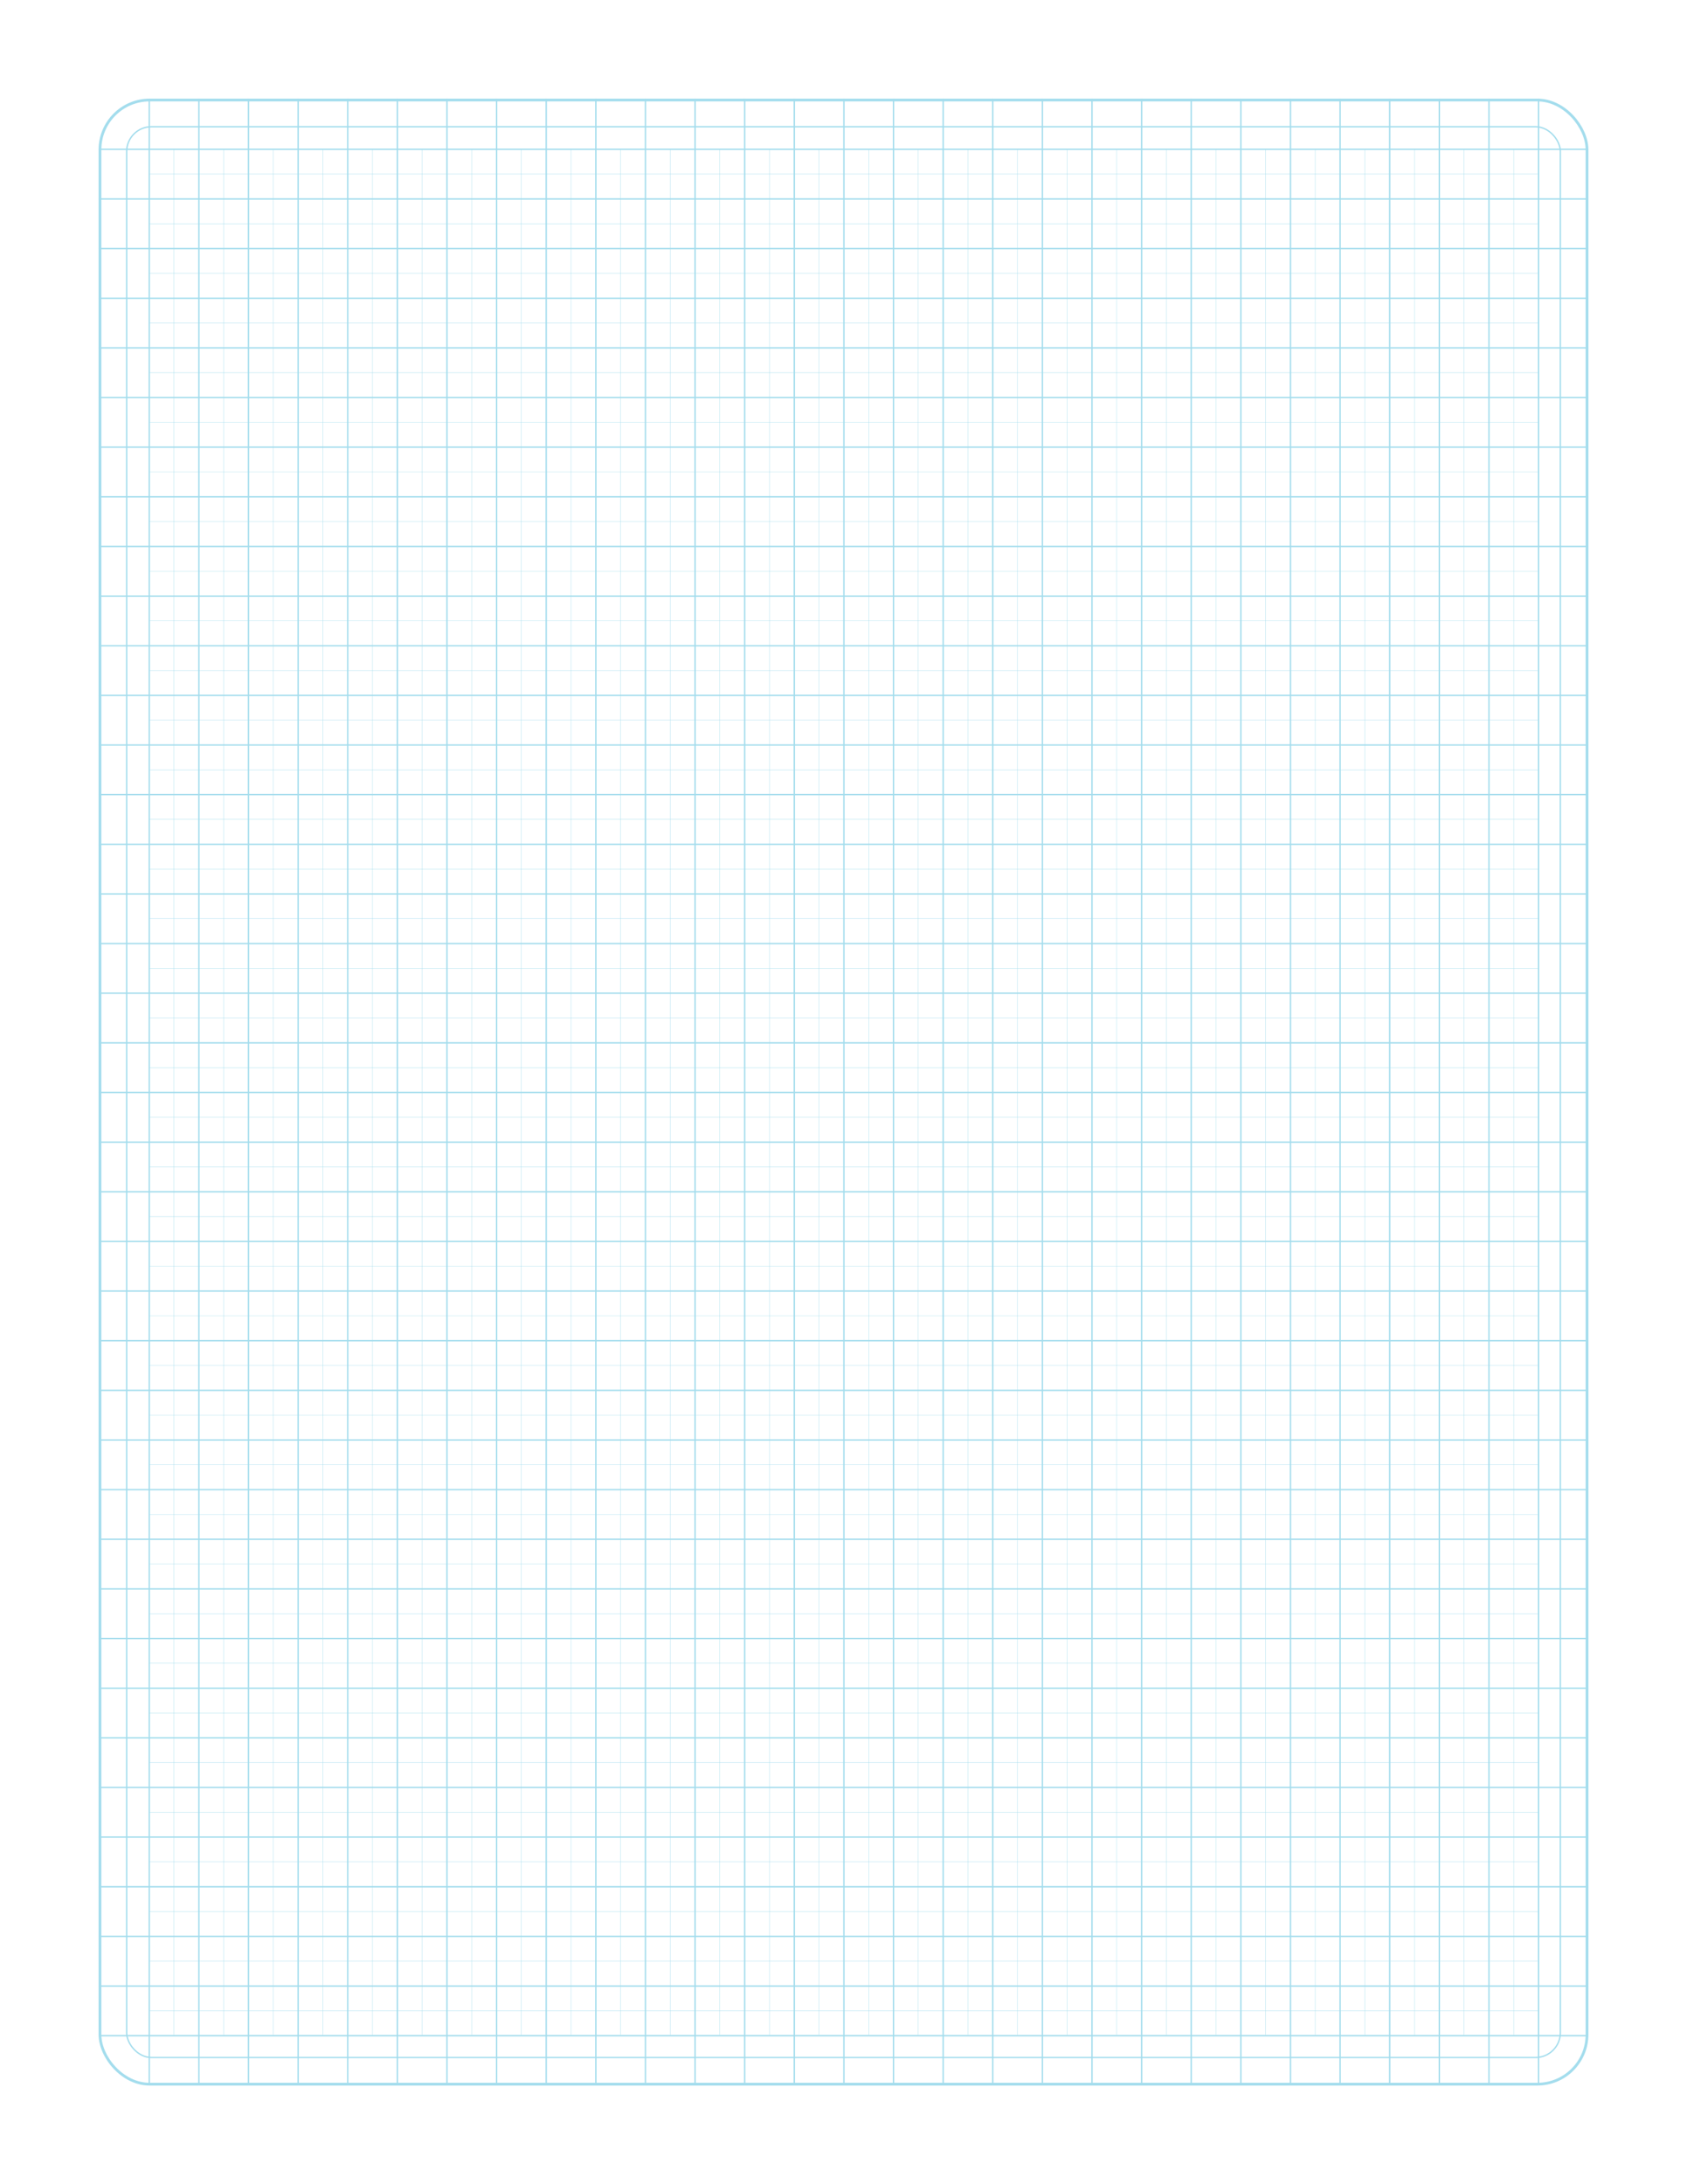 <?xml version="1.0" encoding="UTF-8" standalone="no"?>
<!-- Created with Inkscape (http://www.inkscape.org/) -->

<svg
   width="8.5in"
   height="11in"
   viewBox="0 0 215.9 279.4"
   version="1.1"
   id="svg1"
   inkscape:version="1.4 (86a8ad7, 2024-10-11)"
   sodipodi:docname="quad_v2.svg"
   xmlns:inkscape="http://www.inkscape.org/namespaces/inkscape"
   xmlns:sodipodi="http://sodipodi.sourceforge.net/DTD/sodipodi-0.dtd"
   xmlns="http://www.w3.org/2000/svg"
   xmlns:svg="http://www.w3.org/2000/svg">
  <sodipodi:namedview
     id="namedview1"
     pagecolor="#ffffff"
     bordercolor="#000000"
     borderopacity="0.25"
     inkscape:showpageshadow="2"
     inkscape:pageopacity="0.0"
     inkscape:pagecheckerboard="0"
     inkscape:deskcolor="#d1d1d1"
     inkscape:document-units="mm"
     inkscape:zoom="7.7909517"
     inkscape:cx="96.522226"
     inkscape:cy="84.392771"
     inkscape:window-width="1920"
     inkscape:window-height="991"
     inkscape:window-x="-9"
     inkscape:window-y="-9"
     inkscape:window-maximized="1"
     inkscape:current-layer="layer1" />
  <defs
     id="defs1">
    <inkscape:path-effect
       effect="tiling"
       id="path-effect6"
       is_visible="true"
       lpeversion="1.3.1"
       unit="in"
       seed="1;1"
       lpesatellites=""
       num_rows="1"
       num_cols="28"
       gapx="0.25"
       gapy="0"
       offset="0"
       offset_type="false"
       scale="0"
       rotate="0"
       mirrorrowsx="false"
       mirrorrowsy="false"
       mirrorcolsx="false"
       mirrorcolsy="false"
       mirrortrans="false"
       shrink_interp="false"
       split_items="false"
       link_styles="false"
       interpolate_scalex="false"
       interpolate_scaley="true"
       interpolate_rotatex="false"
       interpolate_rotatey="true"
       random_scale="false"
       random_rotate="false"
       random_gap_y="false"
       random_gap_x="false"
       transformorigin="" />
    <inkscape:path-effect
       effect="tiling"
       id="path-effect5"
       is_visible="true"
       lpeversion="1.3.1"
       unit="in"
       seed="1;1"
       lpesatellites=""
       num_rows="38"
       num_cols="1"
       gapx="0"
       gapy="0.25"
       offset="0"
       offset_type="false"
       scale="0"
       rotate="0"
       mirrorrowsx="false"
       mirrorrowsy="false"
       mirrorcolsx="false"
       mirrorcolsy="false"
       mirrortrans="false"
       shrink_interp="false"
       split_items="false"
       link_styles="false"
       interpolate_scalex="false"
       interpolate_scaley="true"
       interpolate_rotatex="false"
       interpolate_rotatey="true"
       random_scale="false"
       random_rotate="false"
       random_gap_y="false"
       random_gap_x="false"
       transformorigin="" />
    <inkscape:path-effect
       effect="tiling"
       id="path-effect4"
       is_visible="true"
       lpeversion="1.3.1"
       unit="in"
       seed="1;1"
       lpesatellites=""
       num_rows="1"
       num_cols="29"
       gapx="0.25"
       gapy="0"
       offset="0"
       offset_type="false"
       scale="0"
       rotate="0"
       mirrorrowsx="false"
       mirrorrowsy="false"
       mirrorcolsx="false"
       mirrorcolsy="false"
       mirrortrans="false"
       shrink_interp="false"
       split_items="false"
       link_styles="false"
       interpolate_scalex="false"
       interpolate_scaley="true"
       interpolate_rotatex="false"
       interpolate_rotatey="true"
       random_scale="false"
       random_rotate="false"
       random_gap_y="false"
       random_gap_x="false"
       transformorigin="" />
    <inkscape:path-effect
       effect="tiling"
       id="path-effect3"
       is_visible="true"
       lpeversion="1.3.1"
       unit="in"
       seed="1;1"
       lpesatellites=""
       num_rows="39"
       num_cols="1"
       gapx="0"
       gapy="0.25"
       offset="0"
       offset_type="false"
       scale="0"
       rotate="0"
       mirrorrowsx="false"
       mirrorrowsy="false"
       mirrorcolsx="false"
       mirrorcolsy="false"
       mirrortrans="false"
       shrink_interp="false"
       split_items="false"
       link_styles="false"
       interpolate_scalex="false"
       interpolate_scaley="true"
       interpolate_rotatex="false"
       interpolate_rotatey="true"
       random_scale="false"
       random_rotate="false"
       random_gap_y="false"
       random_gap_x="false"
       transformorigin="" />
  </defs>
  <g
     inkscape:label="Layer 1"
     inkscape:groupmode="layer"
     id="layer1">
    <rect
       style="fill:none;stroke:#a4dded;stroke-width:0.353;stroke-linecap:square;paint-order:markers stroke fill;stroke-dasharray:none"
       id="rect1"
       width="190.309"
       height="253.809"
       x="12.795"
       y="12.795"
       ry="6.35" />
    <rect
       style="fill:none;stroke:#a4dded;stroke-width:0.176;stroke-linecap:square;paint-order:markers stroke fill;stroke-dasharray:none"
       id="rect2"
       width="183.482"
       height="246.982"
       x="16.209"
       y="16.209"
       ry="3.175" />
    <path
       style="fill:none;stroke:#a4dded;stroke-width:0.176;stroke-linecap:square;paint-order:markers stroke fill;stroke-dasharray:none"
       d="M 12.744,19.05 H 203.156 m -190.412,6.35 H 203.156 m -190.412,6.35 H 203.156 m -190.412,6.35 H 203.156 m -190.412,6.35 H 203.156 m -190.412,6.35 H 203.156 m -190.412,6.35 H 203.156 m -190.412,6.35 H 203.156 m -190.412,6.35 H 203.156 m -190.412,6.35 H 203.156 m -190.412,6.35 H 203.156 m -190.412,6.35 H 203.156 m -190.412,6.35 H 203.156 M 12.744,101.6 H 203.156 m -190.412,6.35 H 203.156 m -190.412,6.35 H 203.156 m -190.412,6.35 H 203.156 m -190.412,6.35 H 203.156 m -190.412,6.35 H 203.156 m -190.412,6.35 H 203.156 m -190.412,6.35 H 203.156 m -190.412,6.35 H 203.156 m -190.412,6.35 H 203.156 m -190.412,6.35 H 203.156 m -190.412,6.35 H 203.156 m -190.412,6.35 H 203.156 m -190.412,6.35 H 203.156 m -190.412,6.35 H 203.156 m -190.412,6.35 H 203.156 m -190.412,6.35 H 203.156 m -190.412,6.35 H 203.156 m -190.412,6.35 H 203.156 m -190.412,6.35 H 203.156 m -190.412,6.35 H 203.156 m -190.412,6.35 H 203.156 m -190.412,6.35 H 203.156 m -190.412,6.35 H 203.156 m -190.412,6.35 H 203.156 m -190.412,6.35 H 203.156"
       id="path2"
       inkscape:path-effect="#path-effect3"
       inkscape:original-d="M 12.744121,19.049988 H 203.15588"
       transform="matrix(1,0,0,1,-9.137593e-6,0.051)" />
    <path
       style="fill:none;stroke:#a4dded;stroke-width:0.176;stroke-linecap:square;paint-order:markers stroke fill;stroke-dasharray:none"
       d="M 19.094,12.744 V 266.656 m 6.35,-253.912 V 266.656 m 6.35,-253.912 V 266.656 m 6.35,-253.912 V 266.656 m 6.35,-253.912 V 266.656 m 6.35,-253.912 V 266.656 m 6.35,-253.912 V 266.656 m 6.35,-253.912 V 266.656 m 6.35,-253.912 V 266.656 m 6.35,-253.912 V 266.656 m 6.35,-253.912 V 266.656 m 6.35,-253.912 V 266.656 m 6.35,-253.912 V 266.656 M 101.644,12.744 V 266.656 m 6.35,-253.912 V 266.656 m 6.35,-253.912 V 266.656 m 6.35,-253.912 V 266.656 m 6.35,-253.912 V 266.656 m 6.35,-253.912 V 266.656 m 6.35,-253.912 V 266.656 m 6.35,-253.912 V 266.656 m 6.35,-253.912 V 266.656 m 6.35,-253.912 V 266.656 m 6.35,-253.912 V 266.656 m 6.35,-253.912 V 266.656 m 6.35,-253.912 V 266.656 m 6.35,-253.912 V 266.656 m 6.35,-253.912 V 266.656 m 6.35,-253.912 V 266.656"
       id="path3"
       inkscape:path-effect="#path-effect4"
       inkscape:original-d="M 19.094106,12.744115 V 266.65588"
       transform="matrix(1,0,0,1,0.009,-1.2036455e-5)" />
    <path
       style="fill:none;stroke:#a4dded;stroke-width:0.044;stroke-linecap:square;paint-order:markers stroke fill;stroke-dasharray:none"
       d="M 19.094,22.269 H 196.806 m -177.712,6.35 H 196.806 m -177.712,6.35 H 196.806 m -177.712,6.35 H 196.806 m -177.712,6.35 H 196.806 m -177.712,6.35 H 196.806 m -177.712,6.35 H 196.806 m -177.712,6.35 H 196.806 m -177.712,6.35 H 196.806 m -177.712,6.35 H 196.806 m -177.712,6.35 H 196.806 m -177.712,6.35 H 196.806 m -177.712,6.35 H 196.806 M 19.094,104.819 H 196.806 m -177.712,6.35 H 196.806 m -177.712,6.35 H 196.806 m -177.712,6.35 H 196.806 m -177.712,6.35 H 196.806 m -177.712,6.35 H 196.806 m -177.712,6.35 H 196.806 m -177.712,6.35 H 196.806 m -177.712,6.35 H 196.806 m -177.712,6.35 H 196.806 m -177.712,6.35 H 196.806 m -177.712,6.35 H 196.806 m -177.712,6.35 H 196.806 m -177.712,6.35 H 196.806 m -177.712,6.35 H 196.806 m -177.712,6.35 H 196.806 m -177.712,6.35 H 196.806 m -177.712,6.35 H 196.806 m -177.712,6.35 H 196.806 m -177.712,6.35 H 196.806 m -177.712,6.35 H 196.806 m -177.712,6.35 H 196.806 m -177.712,6.35 H 196.806 m -177.712,6.35 H 196.806 m -177.712,6.35 H 196.806"
       id="path4"
       inkscape:path-effect="#path-effect5"
       inkscape:original-d="M 19.094095,22.269097 H 196.8059" />
    <path
       style="fill:none;stroke:#a4dded;stroke-width:0.044;stroke-linecap:square;paint-order:markers stroke fill;stroke-dasharray:none"
       d="M 22.269,19.094 V 260.306 m 6.35,-241.212 V 260.306 m 6.35,-241.212 V 260.306 m 6.35,-241.212 V 260.306 m 6.35,-241.212 V 260.306 m 6.35,-241.212 V 260.306 m 6.35,-241.212 V 260.306 m 6.35,-241.212 V 260.306 m 6.35,-241.212 V 260.306 m 6.35,-241.212 V 260.306 m 6.35,-241.212 V 260.306 m 6.35,-241.212 V 260.306 m 6.35,-241.212 V 260.306 M 104.819,19.094 V 260.306 m 6.35,-241.212 V 260.306 m 6.35,-241.212 V 260.306 m 6.35,-241.212 V 260.306 m 6.35,-241.212 V 260.306 m 6.35,-241.212 V 260.306 m 6.35,-241.212 V 260.306 m 6.35,-241.212 V 260.306 m 6.35,-241.212 V 260.306 m 6.35,-241.212 V 260.306 m 6.35,-241.212 V 260.306 m 6.35,-241.212 V 260.306 m 6.35,-241.212 V 260.306 m 6.35,-241.212 V 260.306 m 6.35,-241.212 V 260.306"
       id="path5"
       inkscape:path-effect="#path-effect6"
       inkscape:original-d="M 22.269097,19.094093 V 260.3059" />
  </g>
</svg>
